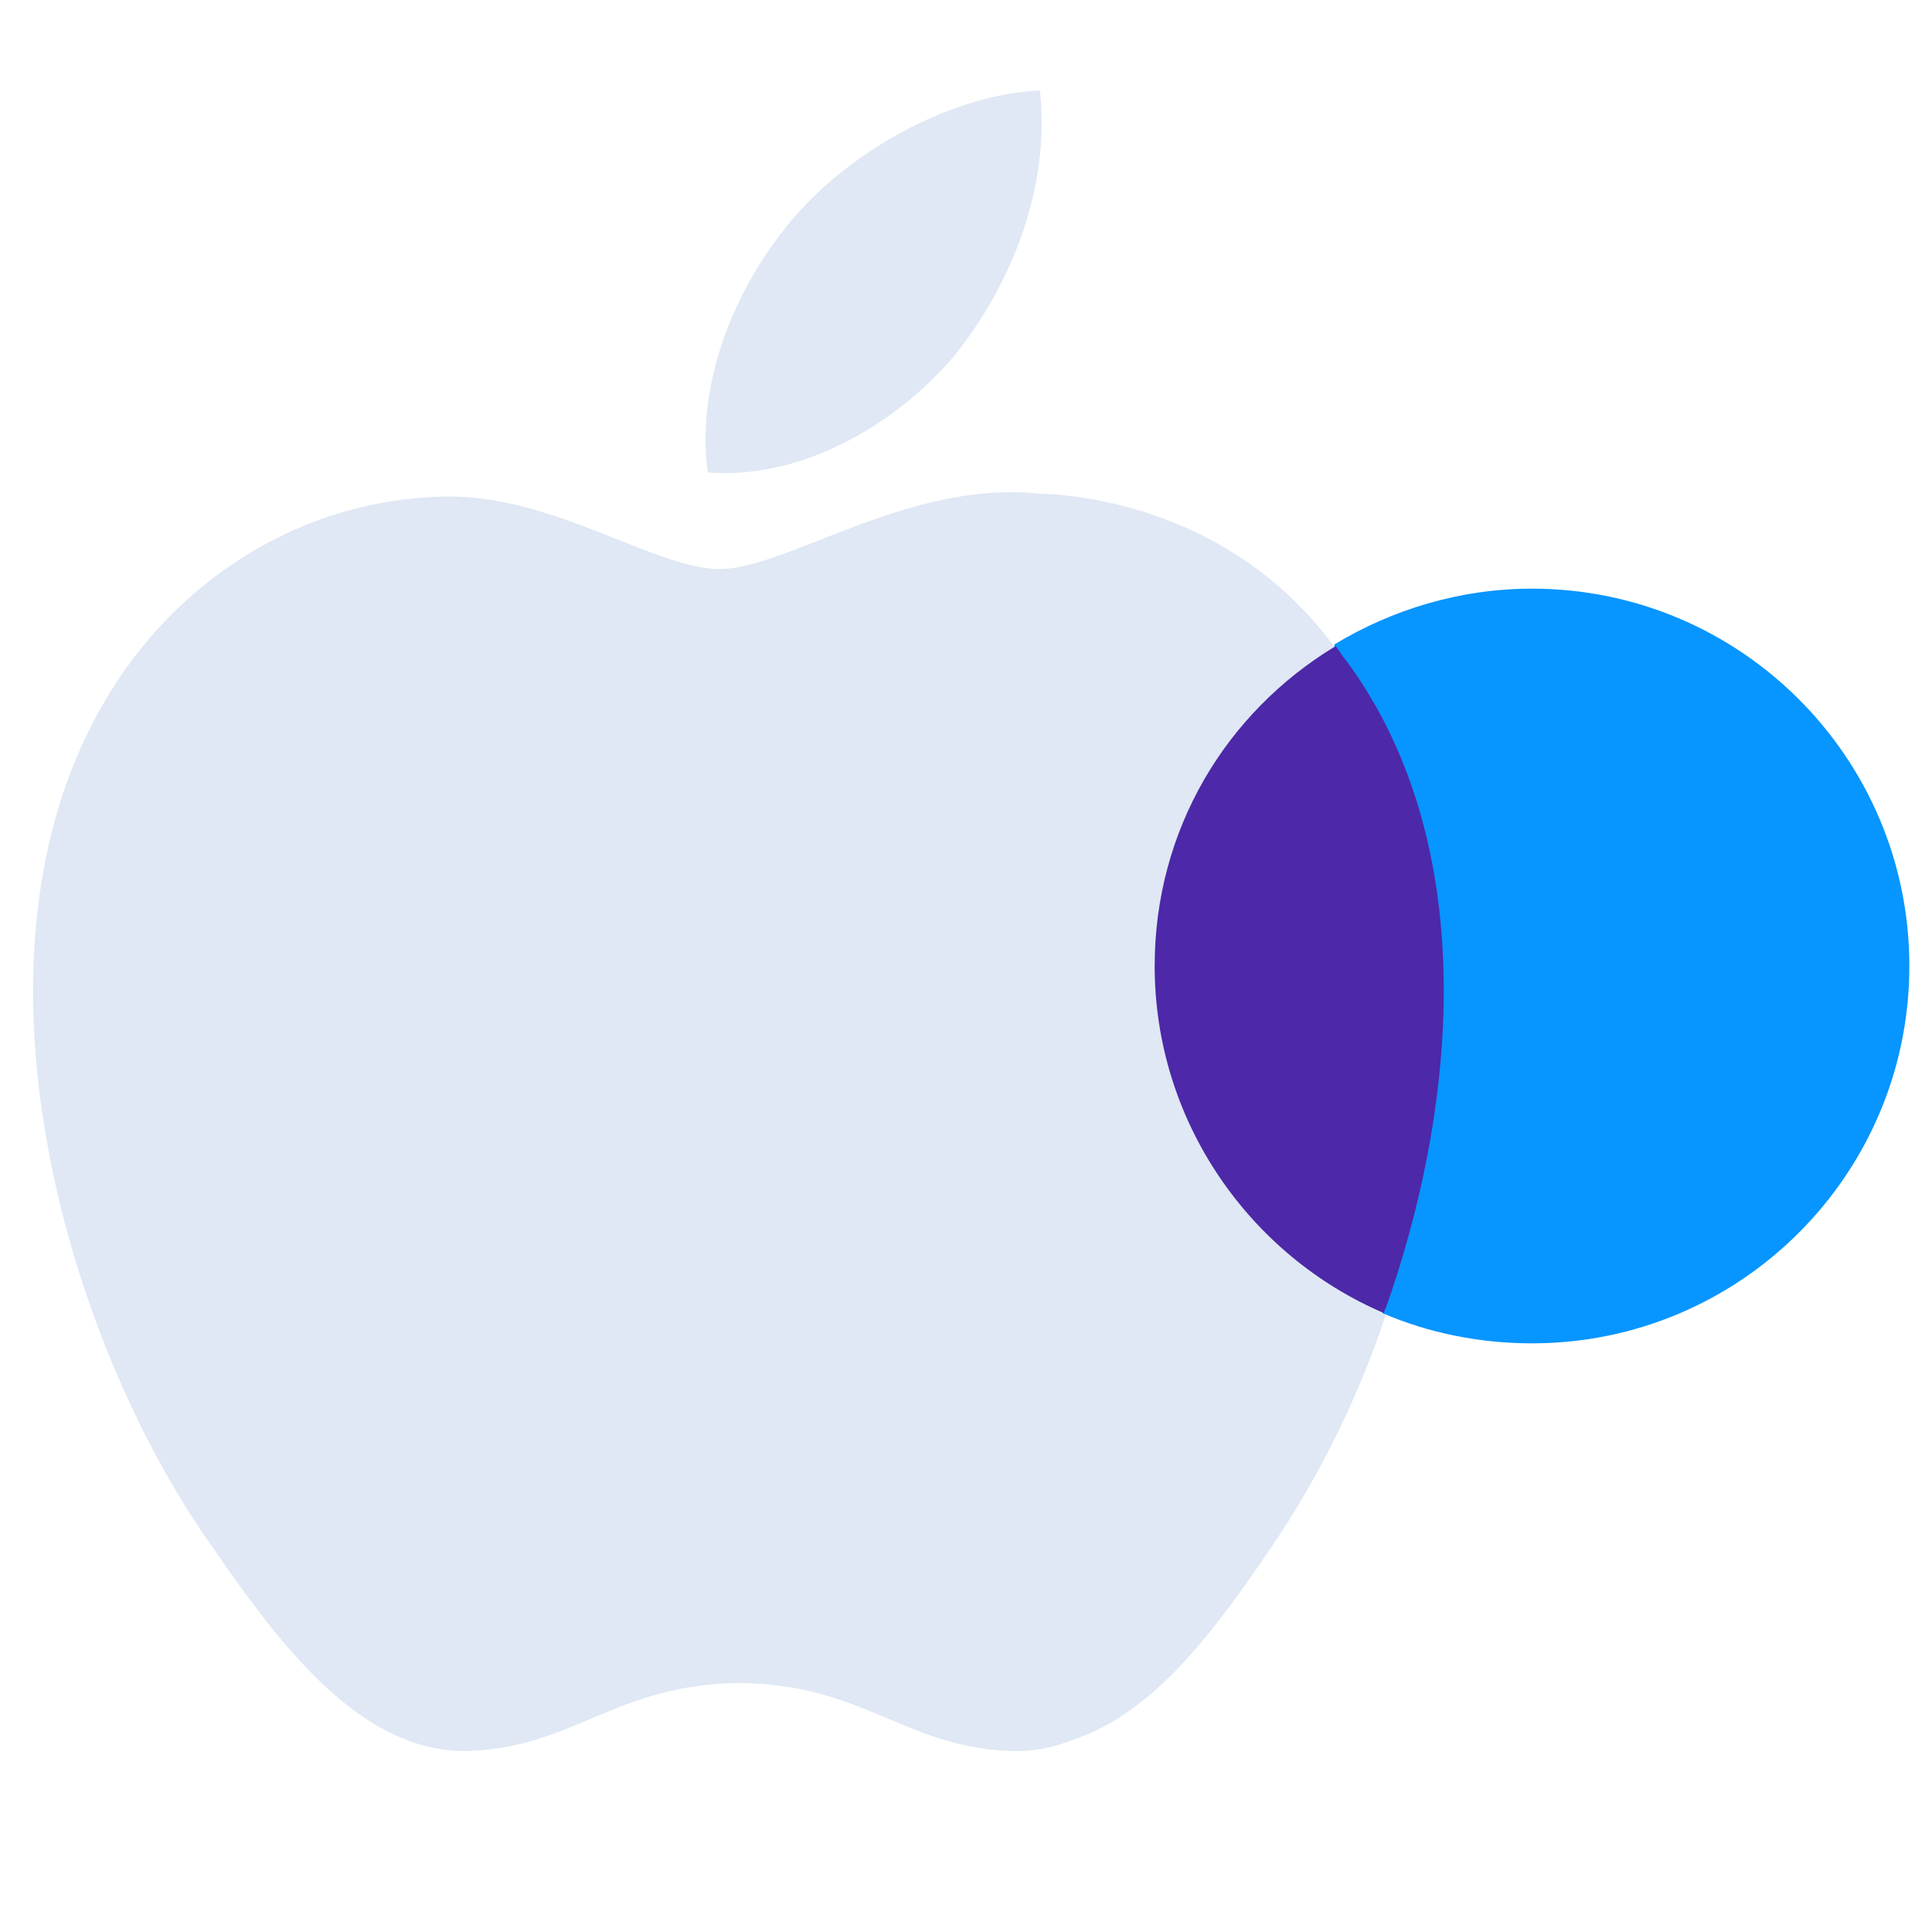 <?xml version="1.0" ?><svg id="Layer_1" style="enable-background:new 0 0 128 128;" version="1.1" viewBox="0 0 128 128" xml:space="preserve" xmlns="http://www.w3.org/2000/svg" xmlns:xlink="http://www.w3.org/1999/xlink"><style type="text/css">
	.st0{fill:#FF5050;}
	.st1{fill:#FFFFFF;}
	.st2{fill:#9B0270;}
	.st3{fill:#FFD952;}
	.st4{fill:#FF9D00;}
	.st5{fill:#DFE8F4;}
	.st6{fill:#52EFBB;}
	.st7{fill:#33BC8B;}
	.st8{fill:#0795FF;}
	.st9{fill:#500599;}
	.st10{fill:#4D28A8;}
	.st11{fill:#35DC86;}
	.st12{fill:#27A88F;}
</style><g><path class="st5" d="M91,46.7c-0.7-1.2-1.4-2.3-2.2-3.3c-6.5-9.3-16.4-10.6-20-10.7c-8.6-0.9-16.7,5-21.1,5c-4.3,0-11-4.9-18.1-4.8   C20.2,33,11.6,38.3,6.8,46.7c-9.7,16.8-2.5,41.8,7,55.4c4.6,6.7,10.1,14.2,17.4,13.9c6.9-0.3,9.6-4.4,17.8-4.5   c8.2,0.1,10.9,4.2,17.8,4.5c1.5,0.1,2.9-0.2,4.2-0.7c5.5-1.8,9.5-7.3,13.3-12.9c5.3-7.8,7.5-15.3,7.6-15.6c0,0,0,0,0,0   C96.3,73.7,97.7,58.3,91,46.7z"/><path class="st8" d="M91.6,87c3,1.3,6.4,2,9.9,2c13.8,0,25-11.2,25-25s-11.2-25-25-25c-4.8,0-9.3,1.4-13.1,3.7L91.6,87z"/><path class="st10" d="M76.5,64c0,10.3,6.3,19.2,15.2,23c0-0.2,0.1-0.3,0.1-0.3c0,0,0,0,0,0c4.6-13,5.9-28.4-0.7-40   c-0.7-1.2-1.4-2.3-2.2-3.3c-0.1-0.2-0.3-0.4-0.4-0.6C81.2,47.2,76.5,55,76.5,64z"/><path class="st5" d="M63.2,23.6C67,18.9,69.6,12.4,68.9,6c-5.5,0.2-12.2,3.7-16.2,8.3c-3.6,4.1-6.7,10.7-5.8,17   C53,31.8,59.3,28.2,63.2,23.6z"/></g></svg>